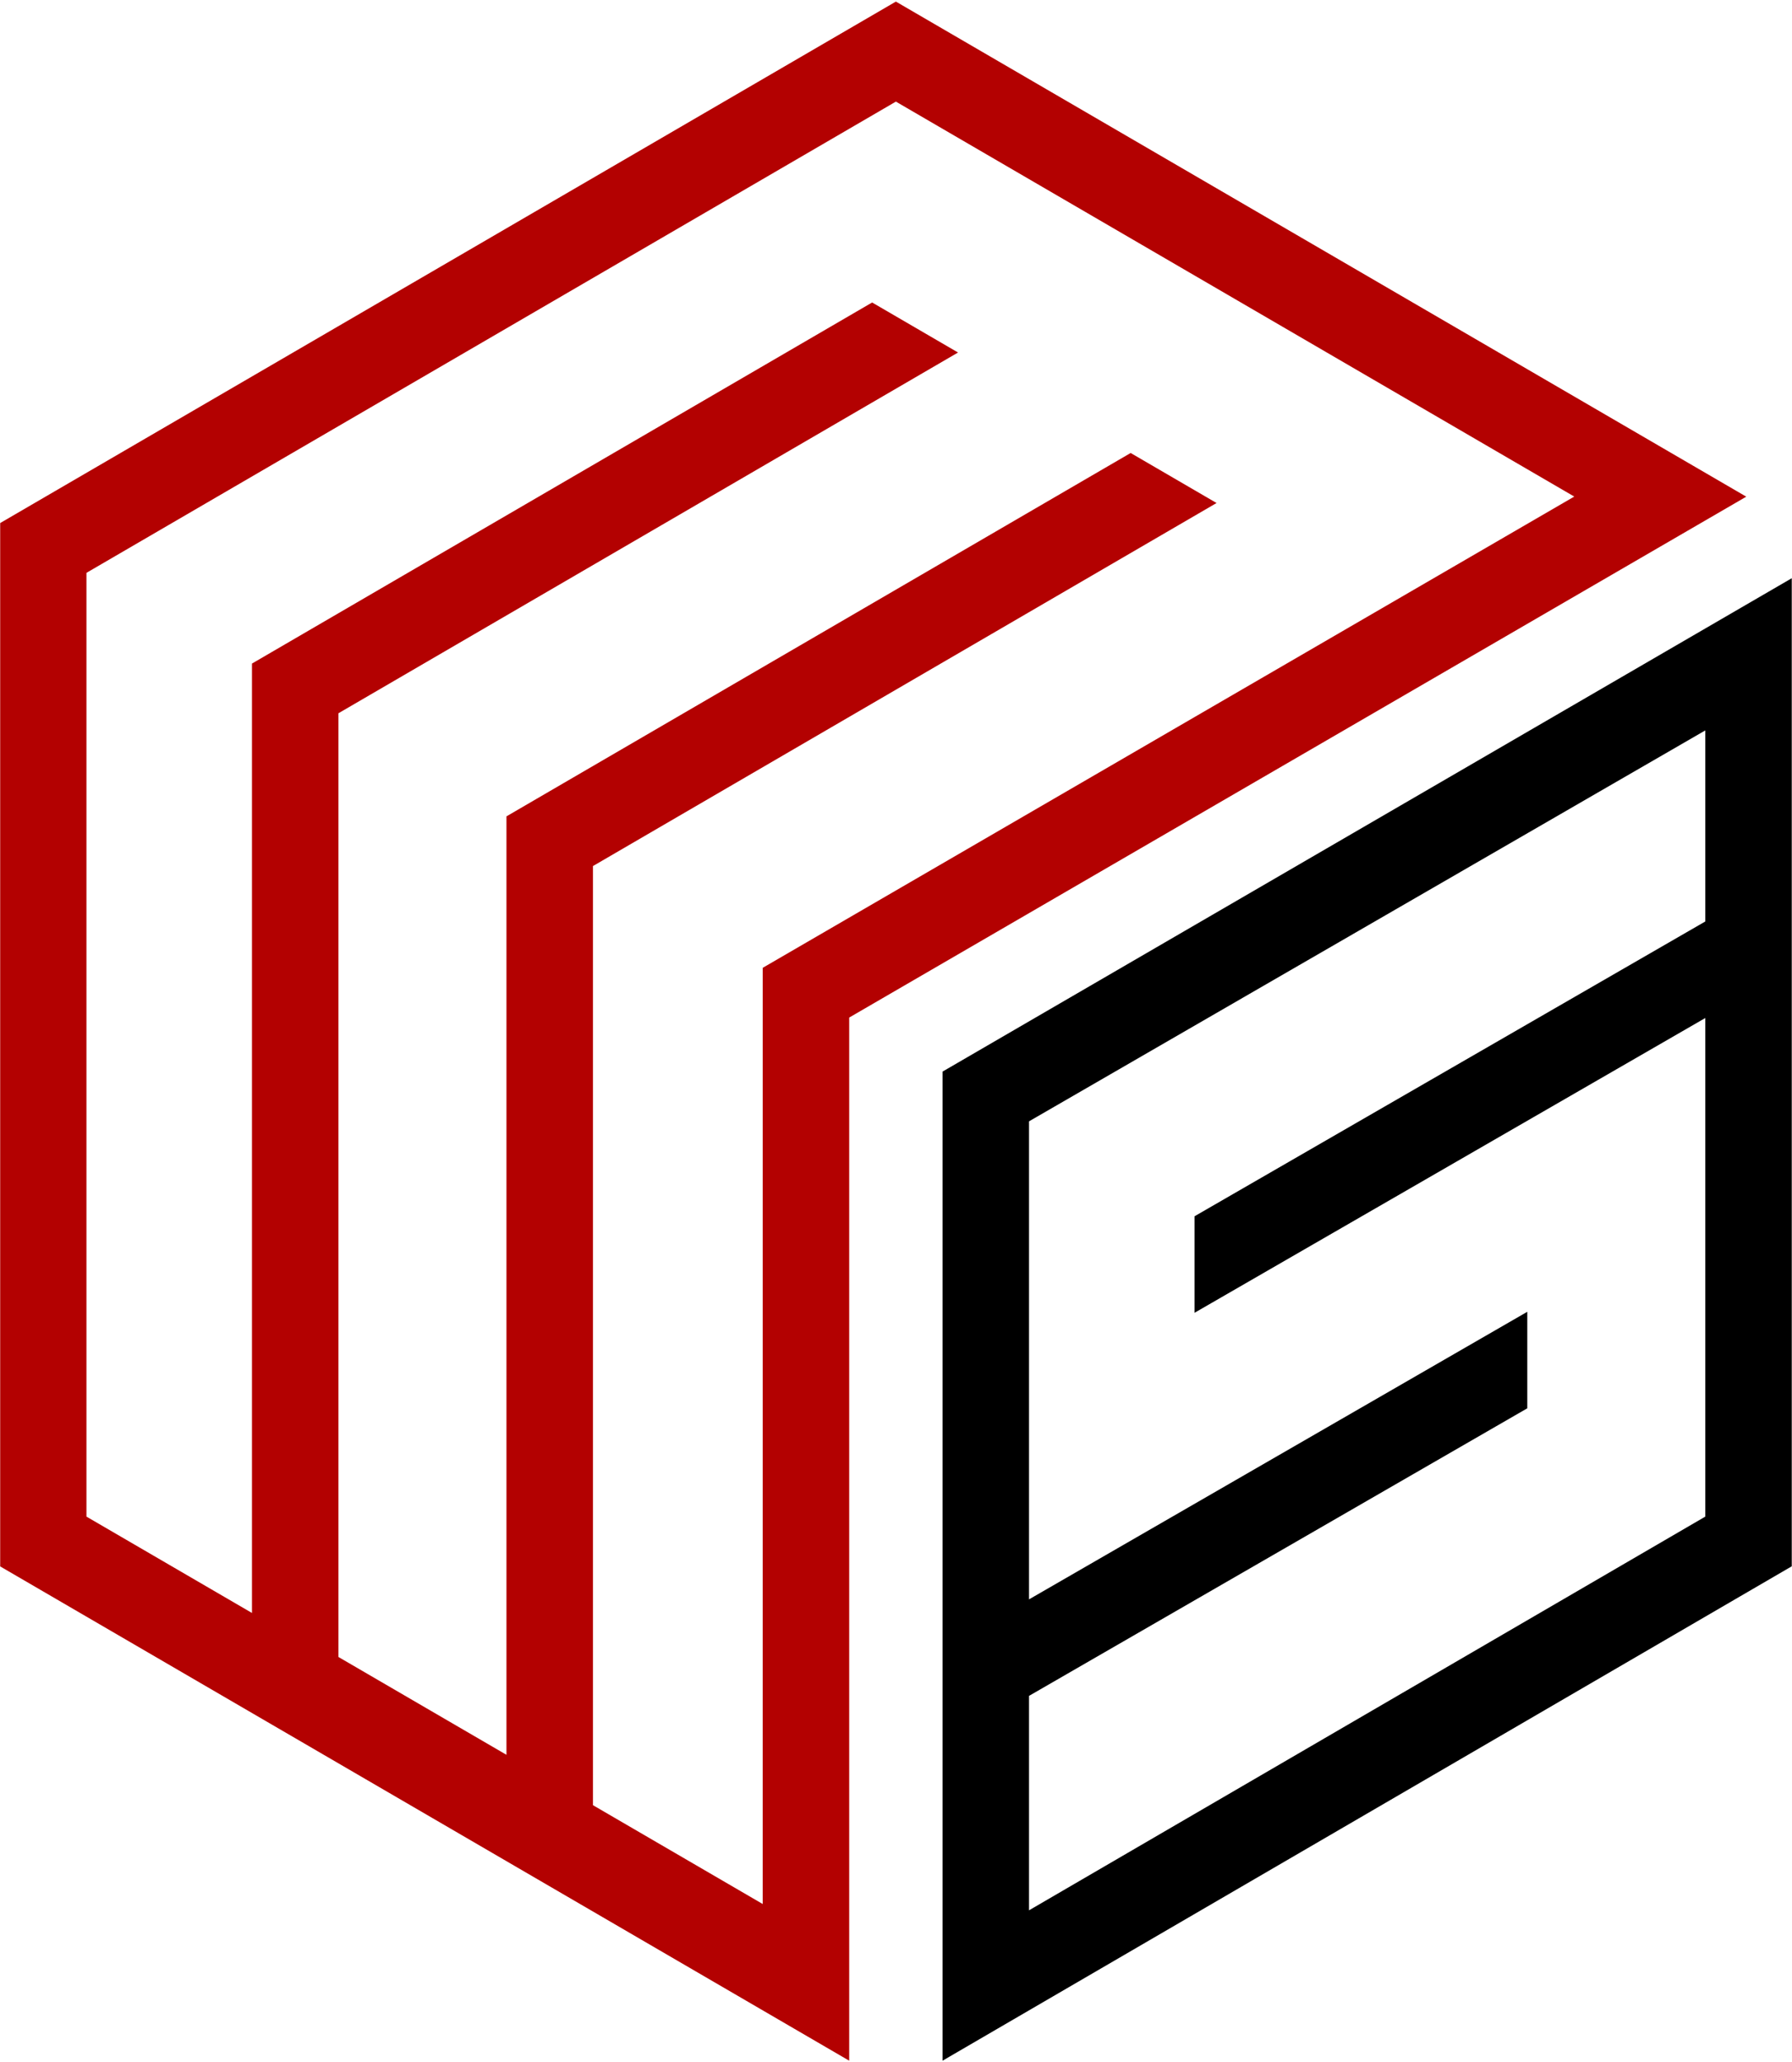<svg xmlns="http://www.w3.org/2000/svg" xmlns:xlink="http://www.w3.org/1999/xlink" zoomAndPan="magnify" preserveAspectRatio="xMidYMid meet" version="1.0" viewBox="48.96 37.5 273.78 315"><defs><clipPath id="5850b536cc"><path d="M 48.988 37.5 L 316 37.5 L 316 352.5 L 48.988 352.5 Z M 48.988 37.5 " clip-rule="nonzero"/></clipPath><clipPath id="2fe6975e47"><path d="M 192 125 L 322.738 125 L 322.738 352.5 L 192 352.5 Z M 192 125 " clip-rule="nonzero"/></clipPath></defs><g clip-path="url(#5850b536cc)"><path fill="#b30101" d="M 185.832 37.742 L 48.957 117.41 L 48.957 276.742 L 178.699 352.258 L 178.699 192.926 L 315.754 113.363 Z M 165.609 185.258 L 165.488 185.328 L 165.484 328.324 L 139.551 313.23 L 139.551 169.785 L 234.824 114.332 L 221.699 106.691 L 126.336 162.195 L 126.336 305.535 L 100.668 290.594 L 100.668 146.445 L 195.328 91.344 L 182.203 83.703 L 87.457 138.855 L 87.457 283.871 L 62.168 269.152 L 62.168 125 L 62.473 124.82 L 185.832 53.02 L 289.473 113.348 Z M 165.609 185.258 " fill-opacity="1" fill-rule="nonzero"/></g><g clip-path="url(#2fe6975e47)"><path fill="#000000" d="M 192.961 201.18 L 192.961 352.258 L 254.266 316.578 L 322.703 276.742 L 322.703 125.82 Z M 309.492 178.25 L 231.461 223.277 L 231.461 238.02 L 309.492 192.996 L 309.492 269.152 L 206.172 329.289 L 206.172 296.535 L 282.297 252.609 L 282.297 237.867 L 206.172 281.793 L 206.172 208.777 L 309.492 149.066 Z M 309.492 178.25 " fill-opacity="1" fill-rule="nonzero"/></g></svg>